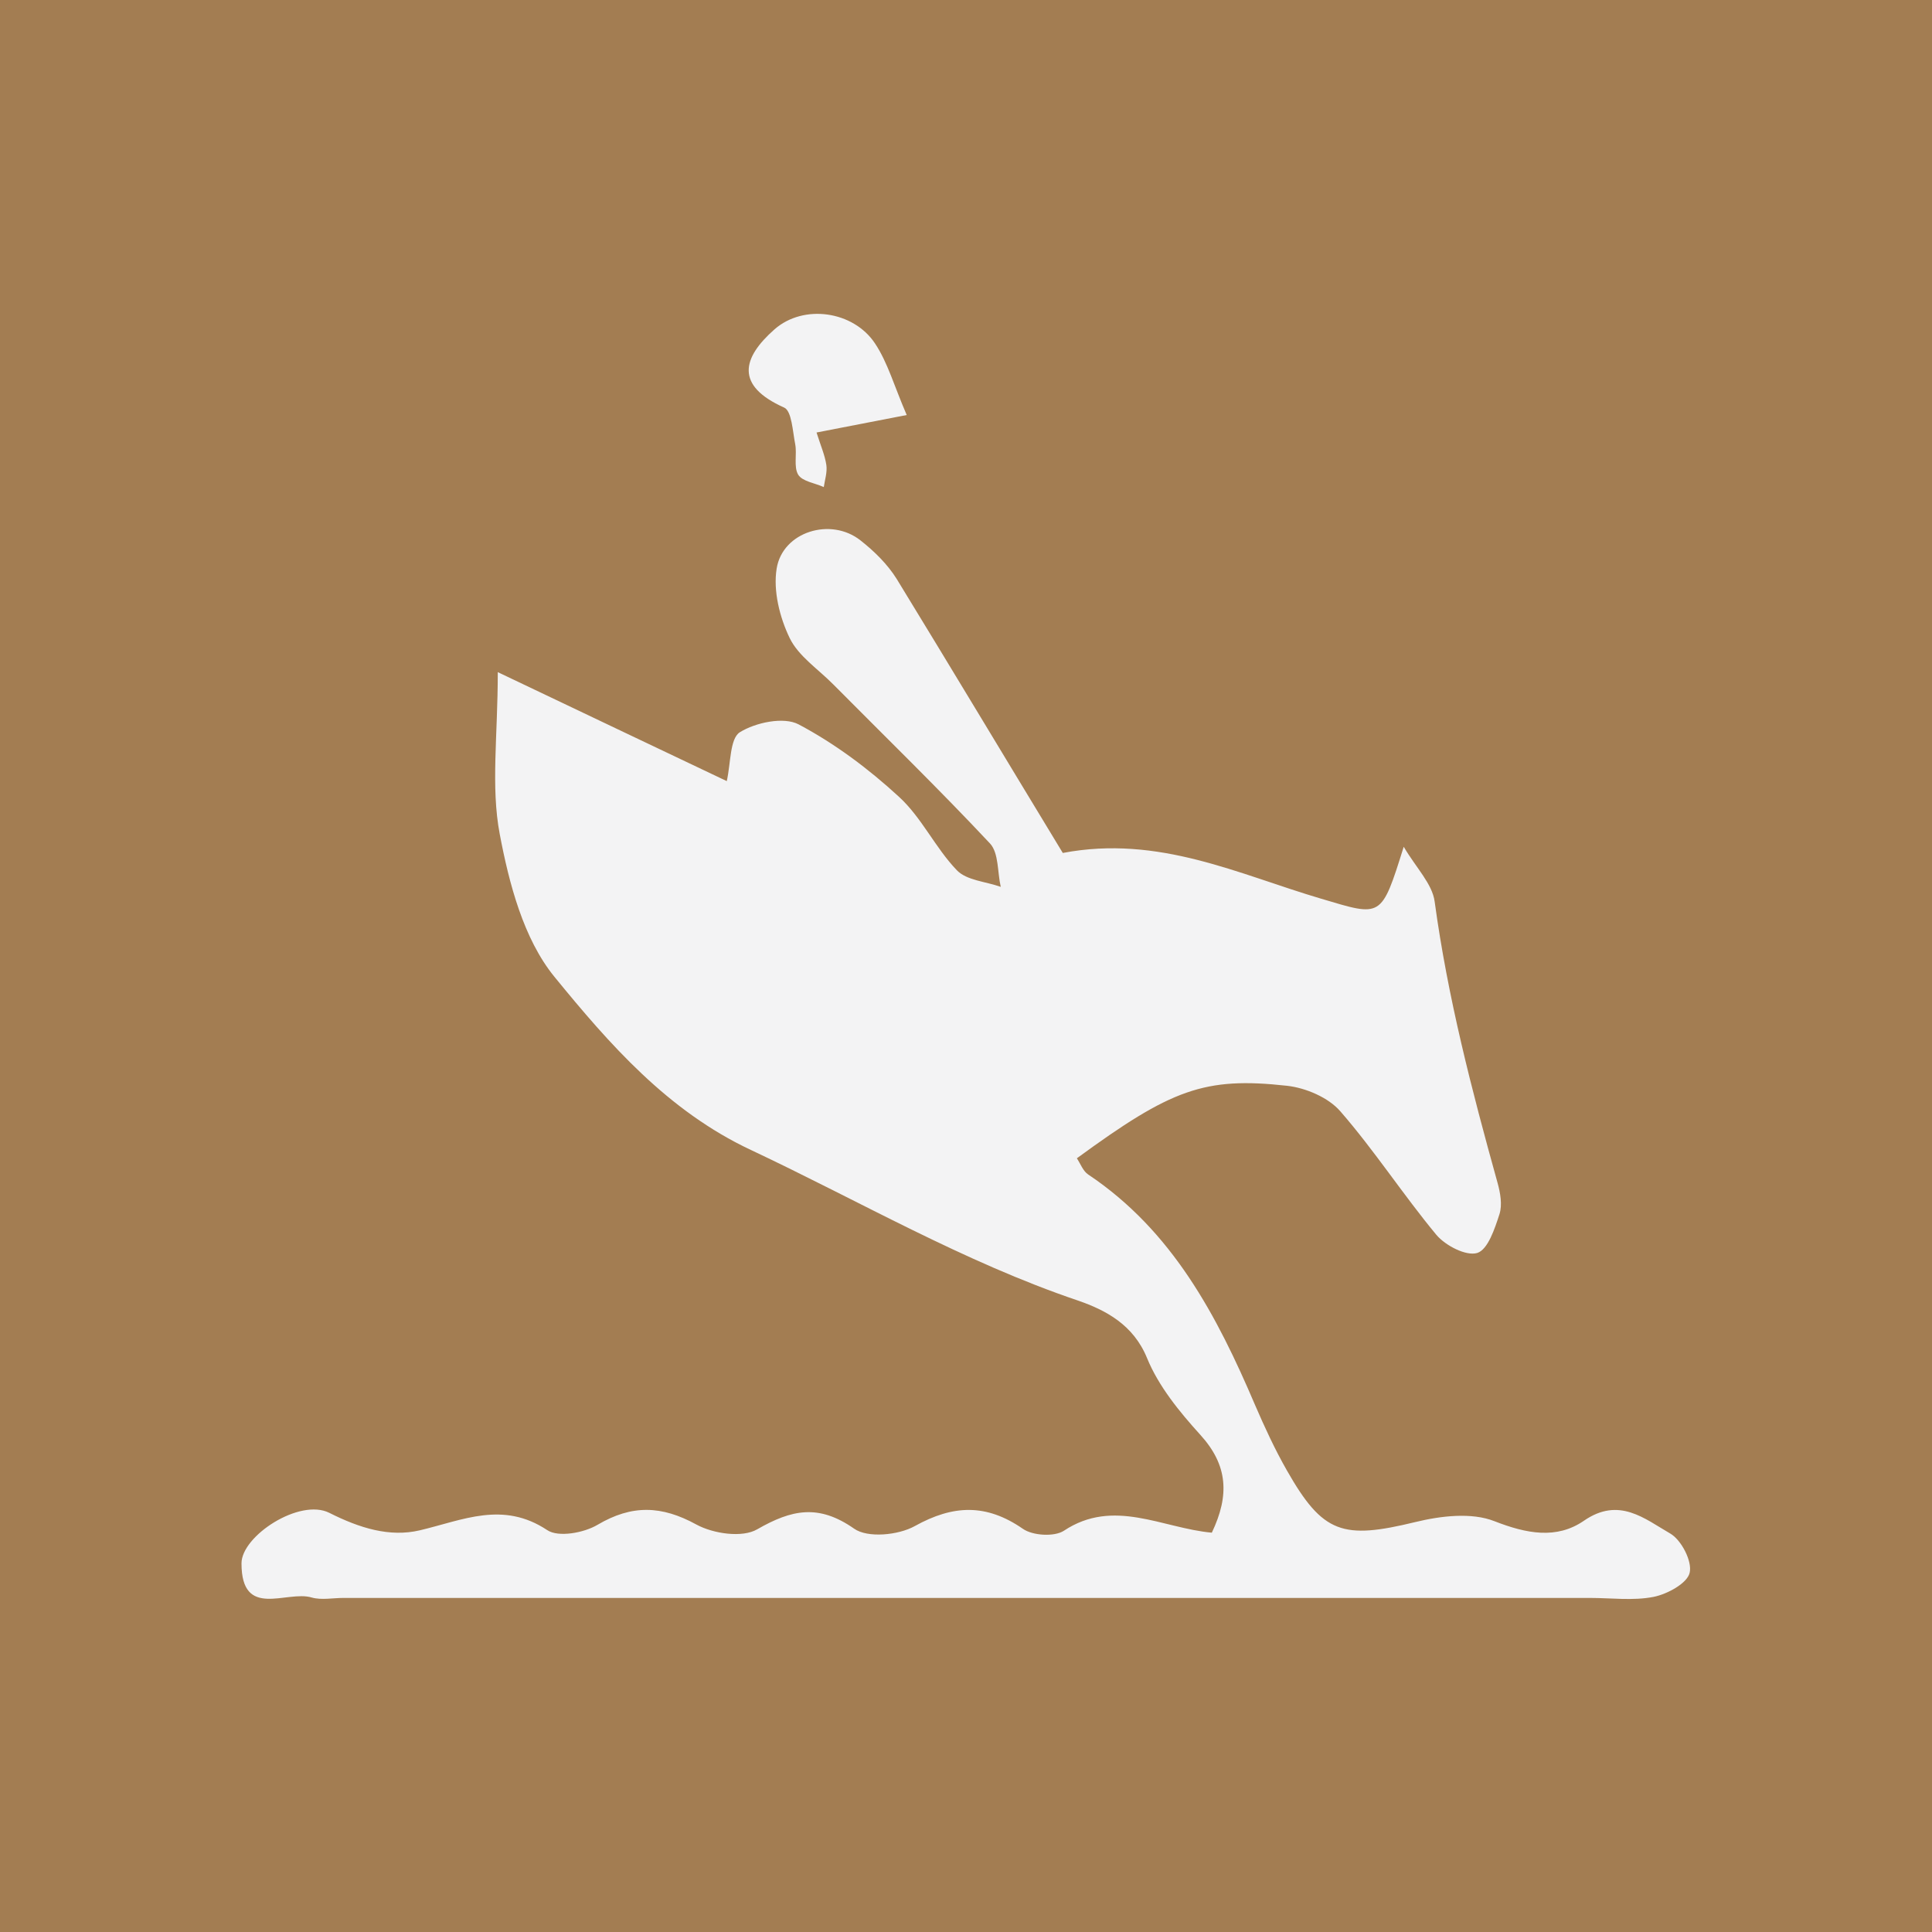 <svg width="80" height="80" viewBox="0 0 80 80" fill="none" xmlns="http://www.w3.org/2000/svg">
<rect width="80" height="80" fill="#A37D52"/>
<g clip-path="url(#clip0)">
<path d="M44.008 35.319C47.99 34.56 51.301 36.211 54.718 37.217C57.216 37.959 57.19 38.047 58.125 35.063C58.646 35.946 59.308 36.599 59.406 37.332C59.944 41.296 60.942 45.137 62.01 48.977C62.125 49.392 62.213 49.886 62.09 50.275C61.895 50.875 61.613 51.74 61.171 51.882C60.712 52.023 59.856 51.582 59.476 51.131C58.099 49.471 56.916 47.644 55.503 46.02C55.009 45.446 54.073 45.048 53.296 44.96C49.862 44.58 48.493 45.11 44.591 47.962C44.741 48.191 44.847 48.492 45.059 48.633C48.546 50.964 50.391 54.477 51.972 58.185C52.369 59.104 52.793 60.022 53.287 60.887C54.779 63.509 55.6 63.756 58.611 63.024C59.662 62.768 60.933 62.617 61.878 62.988C63.211 63.509 64.456 63.748 65.586 62.971C67.042 61.964 68.102 62.891 69.161 63.5C69.62 63.765 70.079 64.648 69.965 65.125C69.868 65.558 69.046 66.008 68.473 66.123C67.625 66.29 66.716 66.167 65.833 66.167C48.626 66.167 31.427 66.167 14.22 66.167C13.779 66.167 13.311 66.264 12.905 66.149C11.872 65.84 10 67.067 10 64.736C10 63.597 12.41 62.026 13.637 62.644C14.9 63.28 16.136 63.659 17.381 63.368C19.173 62.944 20.824 62.141 22.66 63.359C23.119 63.668 24.179 63.474 24.744 63.138C26.165 62.3 27.393 62.335 28.84 63.13C29.538 63.509 30.739 63.686 31.357 63.324C32.787 62.503 33.899 62.273 35.365 63.297C35.921 63.695 37.201 63.571 37.881 63.191C39.47 62.309 40.839 62.255 42.357 63.306C42.763 63.589 43.655 63.642 44.052 63.386C46.109 62.017 48.131 63.28 50.179 63.465C50.921 61.911 50.842 60.666 49.703 59.413C48.838 58.459 47.972 57.4 47.496 56.234C46.931 54.848 45.774 54.248 44.653 53.859C39.903 52.253 35.594 49.736 31.092 47.617C27.649 46.002 25.23 43.23 22.952 40.44C21.68 38.877 21.08 36.59 20.692 34.533C20.321 32.573 20.612 30.481 20.612 27.832C24.038 29.466 27.031 30.887 30.094 32.344C30.262 31.611 30.218 30.587 30.633 30.322C31.286 29.916 32.451 29.669 33.069 29.995C34.57 30.79 35.974 31.841 37.228 32.997C38.164 33.853 38.729 35.107 39.62 36.034C40.026 36.458 40.821 36.502 41.439 36.723C41.298 36.114 41.36 35.328 40.998 34.931C38.888 32.679 36.672 30.525 34.5 28.336C33.882 27.709 33.061 27.17 32.699 26.42C32.284 25.563 32.01 24.46 32.16 23.542C32.407 22.014 34.403 21.405 35.63 22.376C36.204 22.826 36.751 23.365 37.131 23.974C39.373 27.638 41.58 31.32 44.008 35.319Z" fill="#F3F3F4"/>
<path d="M33.811 17.909C33.987 18.465 34.155 18.845 34.217 19.251C34.261 19.551 34.155 19.869 34.111 20.169C33.749 20.001 33.228 19.939 33.052 19.657C32.857 19.33 33.007 18.809 32.928 18.394C32.822 17.865 32.787 17.017 32.469 16.876C30.43 15.966 30.73 14.819 32.072 13.636C33.281 12.576 35.338 12.876 36.23 14.218C36.76 15.013 37.025 15.984 37.545 17.185C36.239 17.441 35.082 17.662 33.811 17.909Z" fill="#F3F3F4"/>
</g>
<defs>
<clipPath id="clip0">
<rect width="60" height="53.211" fill="white" transform="translate(10 13)"/>
</clipPath>
</defs>
</svg>
